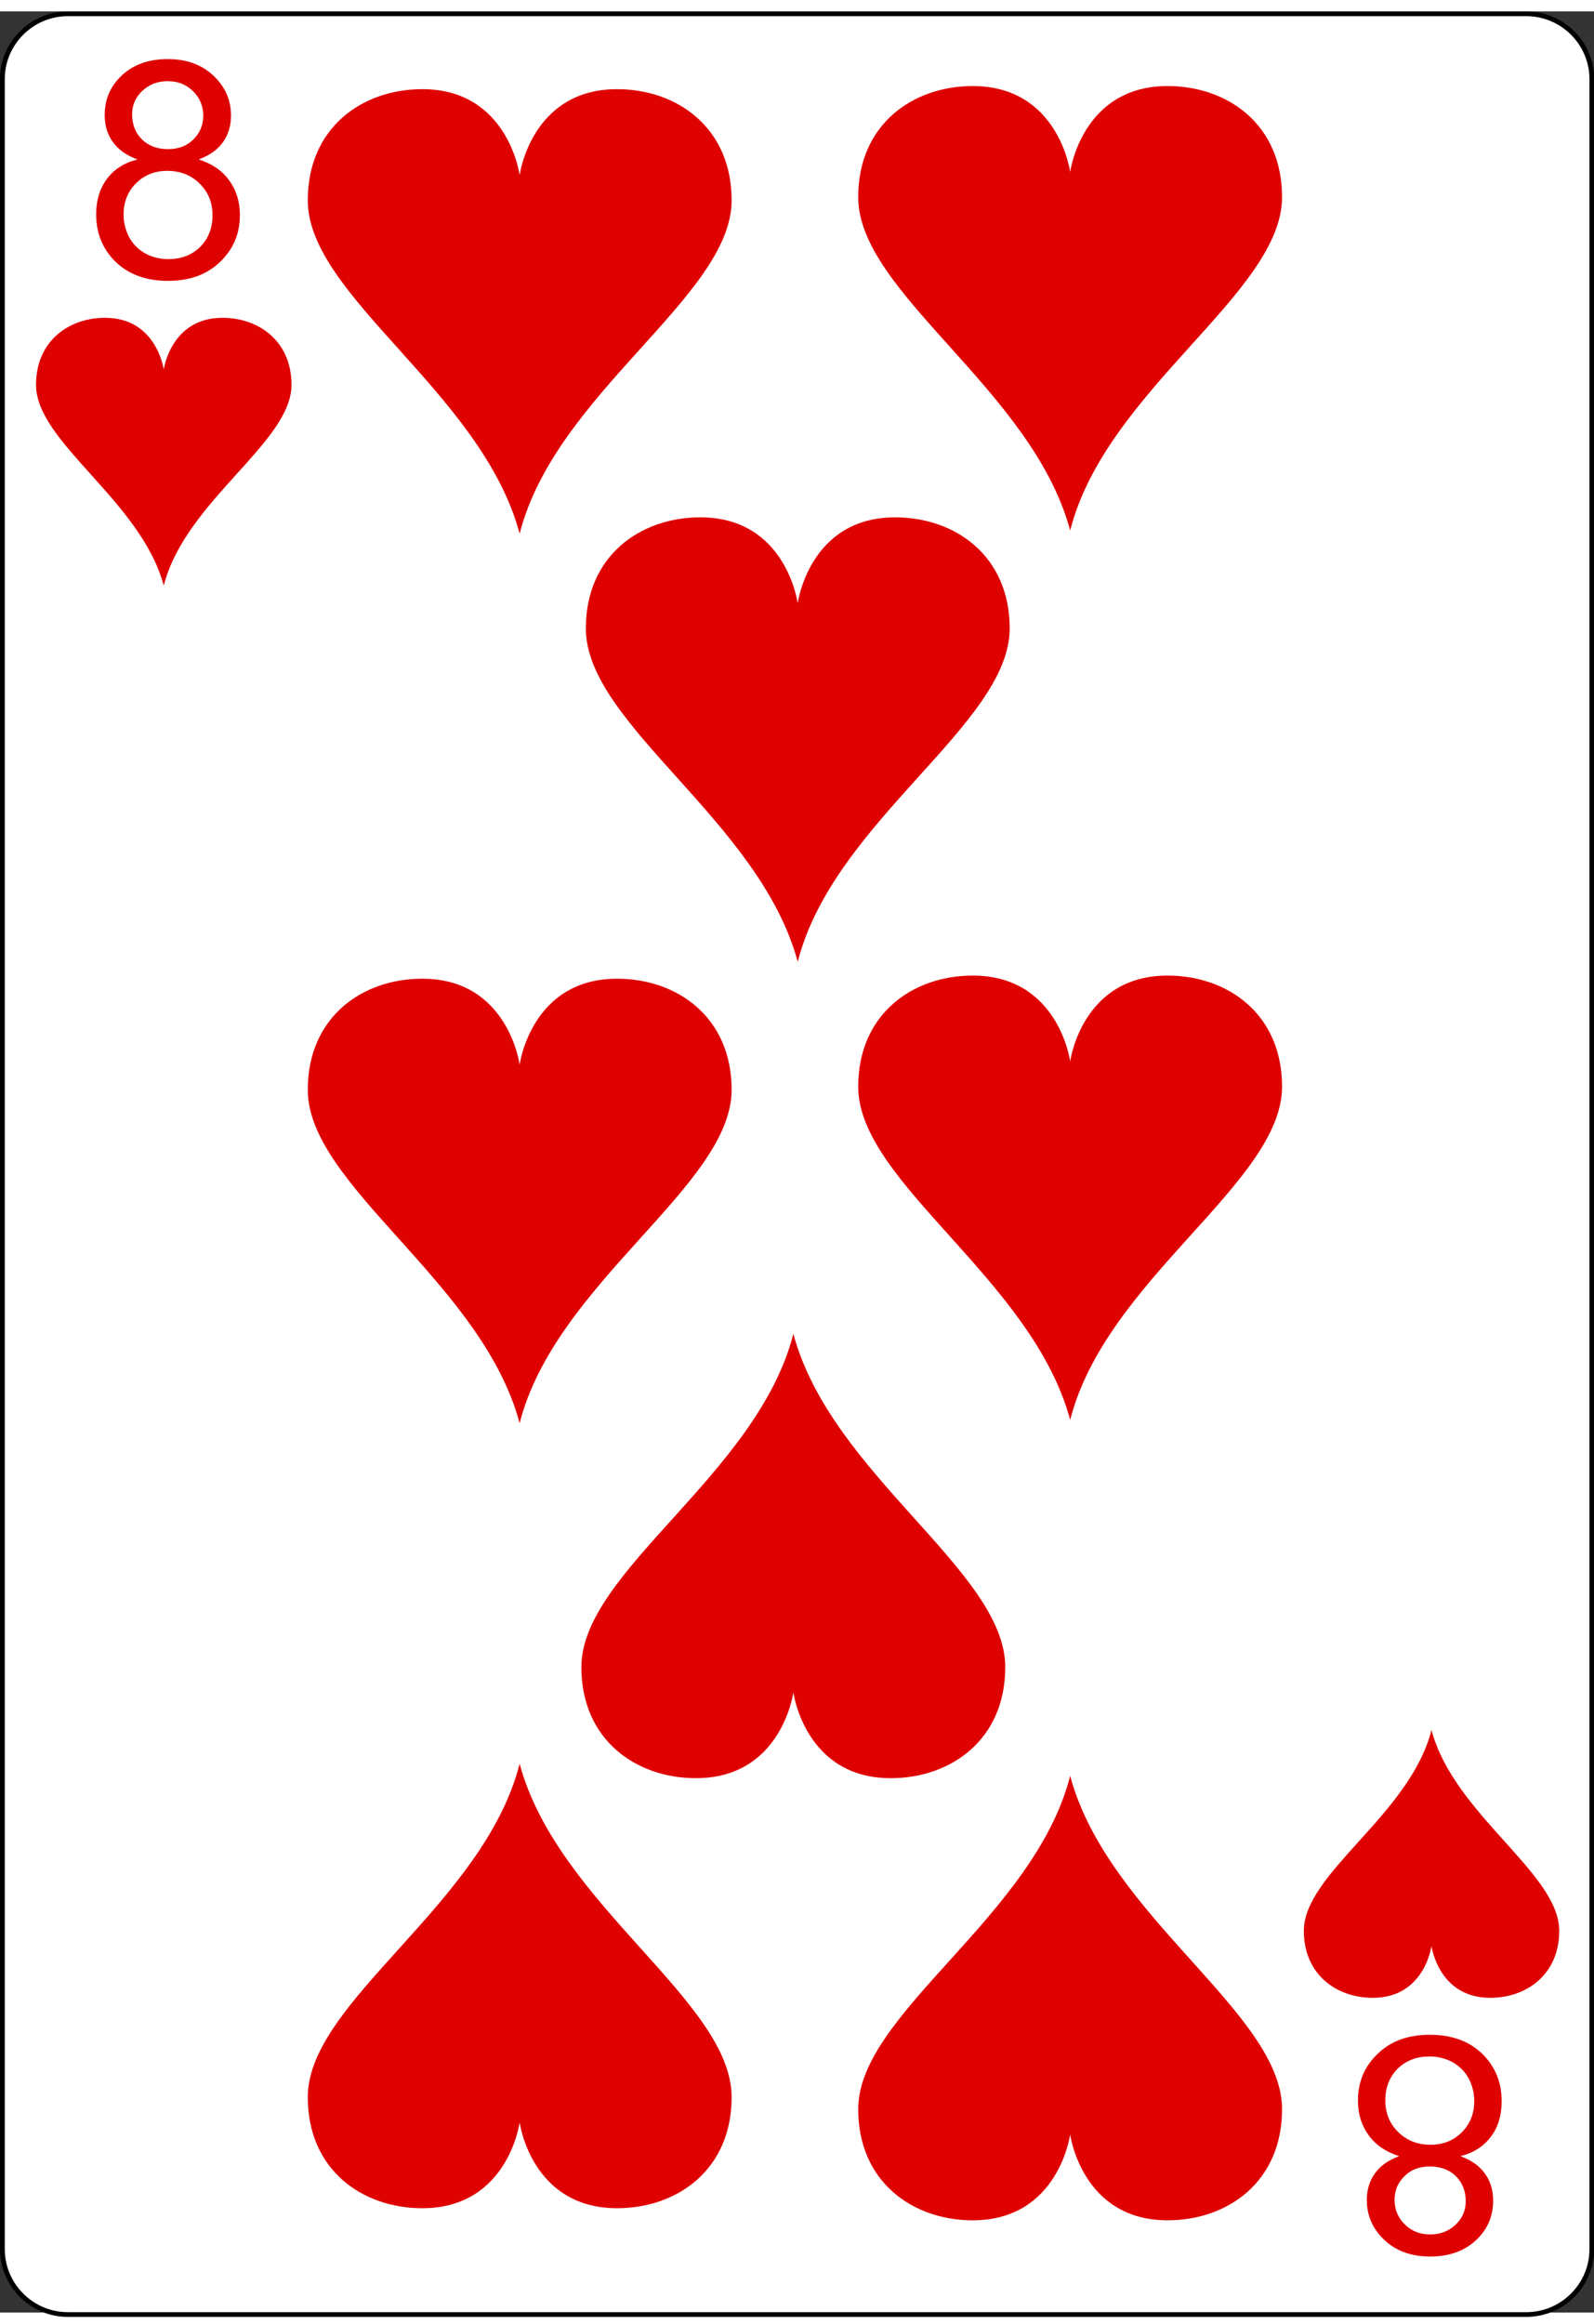 <?xml version="1.0" encoding="UTF-8"?>
<svg xmlns="http://www.w3.org/2000/svg" xmlns:xlink="http://www.w3.org/1999/xlink" width="70px" height="102px" viewBox="0 0 70 101" version="1.1">
<rect x="0" y="0" width="70" height="101" fill="#333333" stroke="none"/>
<defs>
<g>
<symbol overflow="visible" id="glyph0-0">
<path style="stroke:none;" d="M 1.672 0 L 1.672 -8.328 L 8.375 -8.328 L 8.375 0 Z M 1.891 -0.203 L 8.156 -0.203 L 8.156 -8.125 L 1.891 -8.125 Z M 1.891 -0.203 "/>
</symbol>
<symbol overflow="visible" id="glyph0-1">
<path style="stroke:none;" d="M 2.359 -5.172 C 1.879 -5.348 1.52 -5.602 1.281 -5.938 C 1.039 -6.27 0.922 -6.664 0.922 -7.125 C 0.922 -7.812 1.172 -8.391 1.672 -8.859 C 2.18 -9.336 2.852 -9.578 3.688 -9.578 C 4.52 -9.578 5.191 -9.332 5.703 -8.844 C 6.211 -8.363 6.469 -7.781 6.469 -7.094 C 6.469 -6.645 6.348 -6.254 6.109 -5.922 C 5.879 -5.598 5.523 -5.348 5.047 -5.172 C 5.641 -4.984 6.086 -4.676 6.391 -4.25 C 6.703 -3.82 6.859 -3.316 6.859 -2.734 C 6.859 -1.91 6.566 -1.223 5.984 -0.672 C 5.41 -0.117 4.648 0.156 3.703 0.156 C 2.754 0.156 1.988 -0.117 1.406 -0.672 C 0.832 -1.234 0.547 -1.93 0.547 -2.766 C 0.547 -3.379 0.703 -3.895 1.016 -4.312 C 1.328 -4.738 1.773 -5.023 2.359 -5.172 Z M 2.125 -7.156 C 2.125 -6.707 2.27 -6.336 2.562 -6.047 C 2.852 -5.766 3.234 -5.625 3.703 -5.625 C 4.16 -5.625 4.531 -5.766 4.812 -6.047 C 5.102 -6.328 5.25 -6.676 5.25 -7.094 C 5.25 -7.52 5.098 -7.879 4.797 -8.172 C 4.504 -8.461 4.133 -8.609 3.688 -8.609 C 3.238 -8.609 2.863 -8.461 2.562 -8.172 C 2.27 -7.891 2.125 -7.551 2.125 -7.156 Z M 1.75 -2.75 C 1.75 -2.414 1.828 -2.094 1.984 -1.781 C 2.148 -1.469 2.391 -1.223 2.703 -1.047 C 3.016 -0.879 3.352 -0.797 3.719 -0.797 C 4.281 -0.797 4.742 -0.973 5.109 -1.328 C 5.473 -1.691 5.656 -2.156 5.656 -2.719 C 5.656 -3.281 5.469 -3.742 5.094 -4.109 C 4.719 -4.484 4.242 -4.672 3.672 -4.672 C 3.117 -4.672 2.66 -4.488 2.297 -4.125 C 1.93 -3.758 1.75 -3.301 1.75 -2.75 Z M 1.75 -2.75 "/>
</symbol>
<symbol overflow="visible" id="glyph1-0">
<path style="stroke:none;" d="M -1.672 0 L -1.672 8.328 L -8.375 8.328 L -8.375 0 Z M -1.891 0.203 L -8.156 0.203 L -8.156 8.125 L -1.891 8.125 Z M -1.891 0.203 "/>
</symbol>
<symbol overflow="visible" id="glyph1-1">
<path style="stroke:none;" d="M -2.359 5.172 C -1.879 5.348 -1.52 5.602 -1.281 5.938 C -1.039 6.27 -0.922 6.664 -0.922 7.125 C -0.922 7.812 -1.172 8.391 -1.672 8.859 C -2.18 9.336 -2.852 9.578 -3.688 9.578 C -4.52 9.578 -5.191 9.332 -5.703 8.844 C -6.211 8.363 -6.469 7.781 -6.469 7.094 C -6.469 6.645 -6.348 6.254 -6.109 5.922 C -5.879 5.598 -5.523 5.348 -5.047 5.172 C -5.641 4.984 -6.086 4.676 -6.391 4.25 C -6.703 3.82 -6.859 3.316 -6.859 2.734 C -6.859 1.91 -6.566 1.223 -5.984 0.672 C -5.41 0.117 -4.648 -0.156 -3.703 -0.156 C -2.754 -0.156 -1.988 0.117 -1.406 0.672 C -0.832 1.234 -0.547 1.93 -0.547 2.766 C -0.547 3.379 -0.703 3.895 -1.016 4.312 C -1.328 4.738 -1.773 5.023 -2.359 5.172 Z M -2.125 7.156 C -2.125 6.707 -2.27 6.336 -2.562 6.047 C -2.852 5.766 -3.234 5.625 -3.703 5.625 C -4.16 5.625 -4.531 5.766 -4.812 6.047 C -5.102 6.328 -5.25 6.676 -5.25 7.094 C -5.25 7.52 -5.098 7.879 -4.797 8.172 C -4.504 8.461 -4.133 8.609 -3.688 8.609 C -3.238 8.609 -2.863 8.461 -2.562 8.172 C -2.27 7.891 -2.125 7.551 -2.125 7.156 Z M -1.75 2.75 C -1.75 2.414 -1.828 2.094 -1.984 1.781 C -2.148 1.469 -2.391 1.223 -2.703 1.047 C -3.016 0.879 -3.352 0.797 -3.719 0.797 C -4.281 0.797 -4.742 0.973 -5.109 1.328 C -5.473 1.691 -5.656 2.156 -5.656 2.719 C -5.656 3.281 -5.469 3.742 -5.094 4.109 C -4.719 4.484 -4.242 4.672 -3.672 4.672 C -3.117 4.672 -2.66 4.488 -2.297 4.125 C -1.93 3.758 -1.75 3.301 -1.75 2.75 Z M -1.75 2.75 "/>
</symbol>
</g>
</defs>
<g id="surface1">
<path style="fill-rule:nonzero;fill:rgb(100%,100%,100%);fill-opacity:1;stroke-width:0.5;stroke-linecap:butt;stroke-linejoin:miter;stroke:rgb(0%,0%,0%);stroke-opacity:1;stroke-miterlimit:4;" d="M 166.836 235.547 C 166.836 239.325 163.748 242.419 159.969 242.419 L 7.11 242.419 C 3.34 242.419 0.252 239.325 0.252 235.547 L 0.252 7.116 C 0.252 3.347 3.34 0.253 7.11 0.253 L 159.969 0.253 C 163.748 0.253 166.836 3.347 166.836 7.116 Z M 166.836 235.547 " transform="matrix(0.419,0,0,0.417,0,0)"/>
<g style="fill:rgb(87.451%,0%,0%);fill-opacity:1;">
  <use xlink:href="#glyph0-1" x="3.676" y="11.671"/>
</g>
<path style=" stroke:none;fill-rule:nonzero;fill:rgb(87.451%,0%,0%);fill-opacity:1;" d="M 9.77 13.449 C 7.496 13.449 7.191 15.723 7.191 15.723 C 7.191 15.723 6.887 13.449 4.613 13.449 C 3.023 13.449 1.582 14.469 1.582 16.391 C 1.582 18.926 6.195 21.477 7.191 25.203 C 8.141 21.48 12.801 18.926 12.801 16.391 C 12.801 14.469 11.359 13.449 9.77 13.449 Z M 9.77 13.449 "/>
<g style="fill:rgb(87.451%,0%,0%);fill-opacity:1;">
  <use xlink:href="#glyph1-1" x="66.492" y="88.965"/>
</g>
<path style=" stroke:none;fill-rule:nonzero;fill:rgb(87.451%,0%,0%);fill-opacity:1;" d="M 60.289 87.188 C 62.562 87.188 62.863 84.914 62.863 84.914 C 62.863 84.914 63.168 87.188 65.441 87.188 C 67.031 87.188 68.473 86.168 68.473 84.246 C 68.473 81.711 63.859 79.16 62.863 75.434 C 61.918 79.156 57.258 81.711 57.258 84.246 C 57.258 86.168 58.695 87.188 60.289 87.188 Z M 60.289 87.188 "/>
<path style=" stroke:none;fill-rule:nonzero;fill:rgb(87.451%,0%,0%);fill-opacity:1;" d="M 27.098 3.414 C 23.324 3.414 22.82 7.184 22.82 7.184 C 22.82 7.184 22.316 3.414 18.547 3.414 C 15.902 3.414 13.516 5.105 13.516 8.293 C 13.516 12.504 21.168 16.738 22.82 22.922 C 24.395 16.742 32.129 12.504 32.129 8.293 C 32.129 5.105 29.738 3.414 27.098 3.414 Z M 27.098 3.414 "/>
<path style=" stroke:none;fill-rule:nonzero;fill:rgb(87.451%,0%,0%);fill-opacity:1;" d="M 18.547 96.422 C 22.316 96.422 22.82 92.656 22.82 92.656 C 22.82 92.656 23.324 96.422 27.098 96.422 C 29.738 96.422 32.129 94.734 32.129 91.547 C 32.129 87.336 24.477 83.102 22.82 76.914 C 21.25 83.094 13.516 87.336 13.516 91.547 C 13.516 94.734 15.902 96.422 18.547 96.422 Z M 18.547 96.422 "/>
<path style=" stroke:none;fill-rule:nonzero;fill:rgb(87.451%,0%,0%);fill-opacity:1;" d="M 27.098 42.457 C 23.324 42.457 22.82 46.227 22.82 46.227 C 22.82 46.227 22.316 42.457 18.547 42.457 C 15.902 42.457 13.516 44.145 13.516 47.332 C 13.516 51.543 21.168 55.781 22.82 61.965 C 24.395 55.785 32.129 51.543 32.129 47.332 C 32.129 44.145 29.738 42.457 27.098 42.457 Z M 27.098 42.457 "/>
<path style=" stroke:none;fill-rule:nonzero;fill:rgb(87.451%,0%,0%);fill-opacity:1;" d="M 51.273 3.277 C 47.5 3.277 46.996 7.047 46.996 7.047 C 46.996 7.047 46.492 3.277 42.719 3.277 C 40.078 3.277 37.688 4.965 37.688 8.152 C 37.688 12.363 45.34 16.602 46.996 22.785 C 48.566 16.605 56.301 12.363 56.301 8.152 C 56.301 4.965 53.914 3.277 51.273 3.277 Z M 51.273 3.277 "/>
<path style=" stroke:none;fill-rule:nonzero;fill:rgb(87.451%,0%,0%);fill-opacity:1;" d="M 42.719 96.953 C 46.492 96.953 46.996 93.184 46.996 93.184 C 46.996 93.184 47.5 96.953 51.273 96.953 C 53.914 96.953 56.301 95.262 56.301 92.074 C 56.301 87.863 48.648 83.629 46.996 77.445 C 45.422 83.625 37.688 87.863 37.688 92.074 C 37.688 95.262 40.078 96.953 42.719 96.953 Z M 42.719 96.953 "/>
<path style=" stroke:none;fill-rule:nonzero;fill:rgb(87.451%,0%,0%);fill-opacity:1;" d="M 51.273 42.32 C 47.5 42.32 46.996 46.086 46.996 46.086 C 46.996 46.086 46.492 42.32 42.719 42.32 C 40.078 42.32 37.688 44.008 37.688 47.195 C 37.688 51.406 45.34 55.641 46.996 61.824 C 48.566 55.648 56.301 51.406 56.301 47.195 C 56.301 44.008 53.914 42.32 51.273 42.32 Z M 51.273 42.32 "/>
<path style=" stroke:none;fill-rule:nonzero;fill:rgb(87.451%,0%,0%);fill-opacity:1;" d="M 39.309 22.207 C 35.535 22.207 35.031 25.977 35.031 25.977 C 35.031 25.977 34.527 22.207 30.758 22.207 C 28.113 22.207 25.727 23.898 25.727 27.082 C 25.727 31.297 33.379 35.531 35.031 41.715 C 36.605 35.535 44.34 31.297 44.34 27.082 C 44.34 23.898 41.949 22.207 39.309 22.207 Z M 39.309 22.207 "/>
<path style=" stroke:none;fill-rule:nonzero;fill:rgb(87.451%,0%,0%);fill-opacity:1;" d="M 30.562 77.547 C 34.336 77.547 34.84 73.781 34.84 73.781 C 34.84 73.781 35.344 77.547 39.113 77.547 C 41.758 77.547 44.145 75.859 44.145 72.672 C 44.145 68.461 36.492 64.227 34.84 58.043 C 33.266 64.219 25.531 68.461 25.531 72.672 C 25.531 75.859 27.922 77.547 30.562 77.547 Z M 30.562 77.547 "/>
</g>
</svg>
